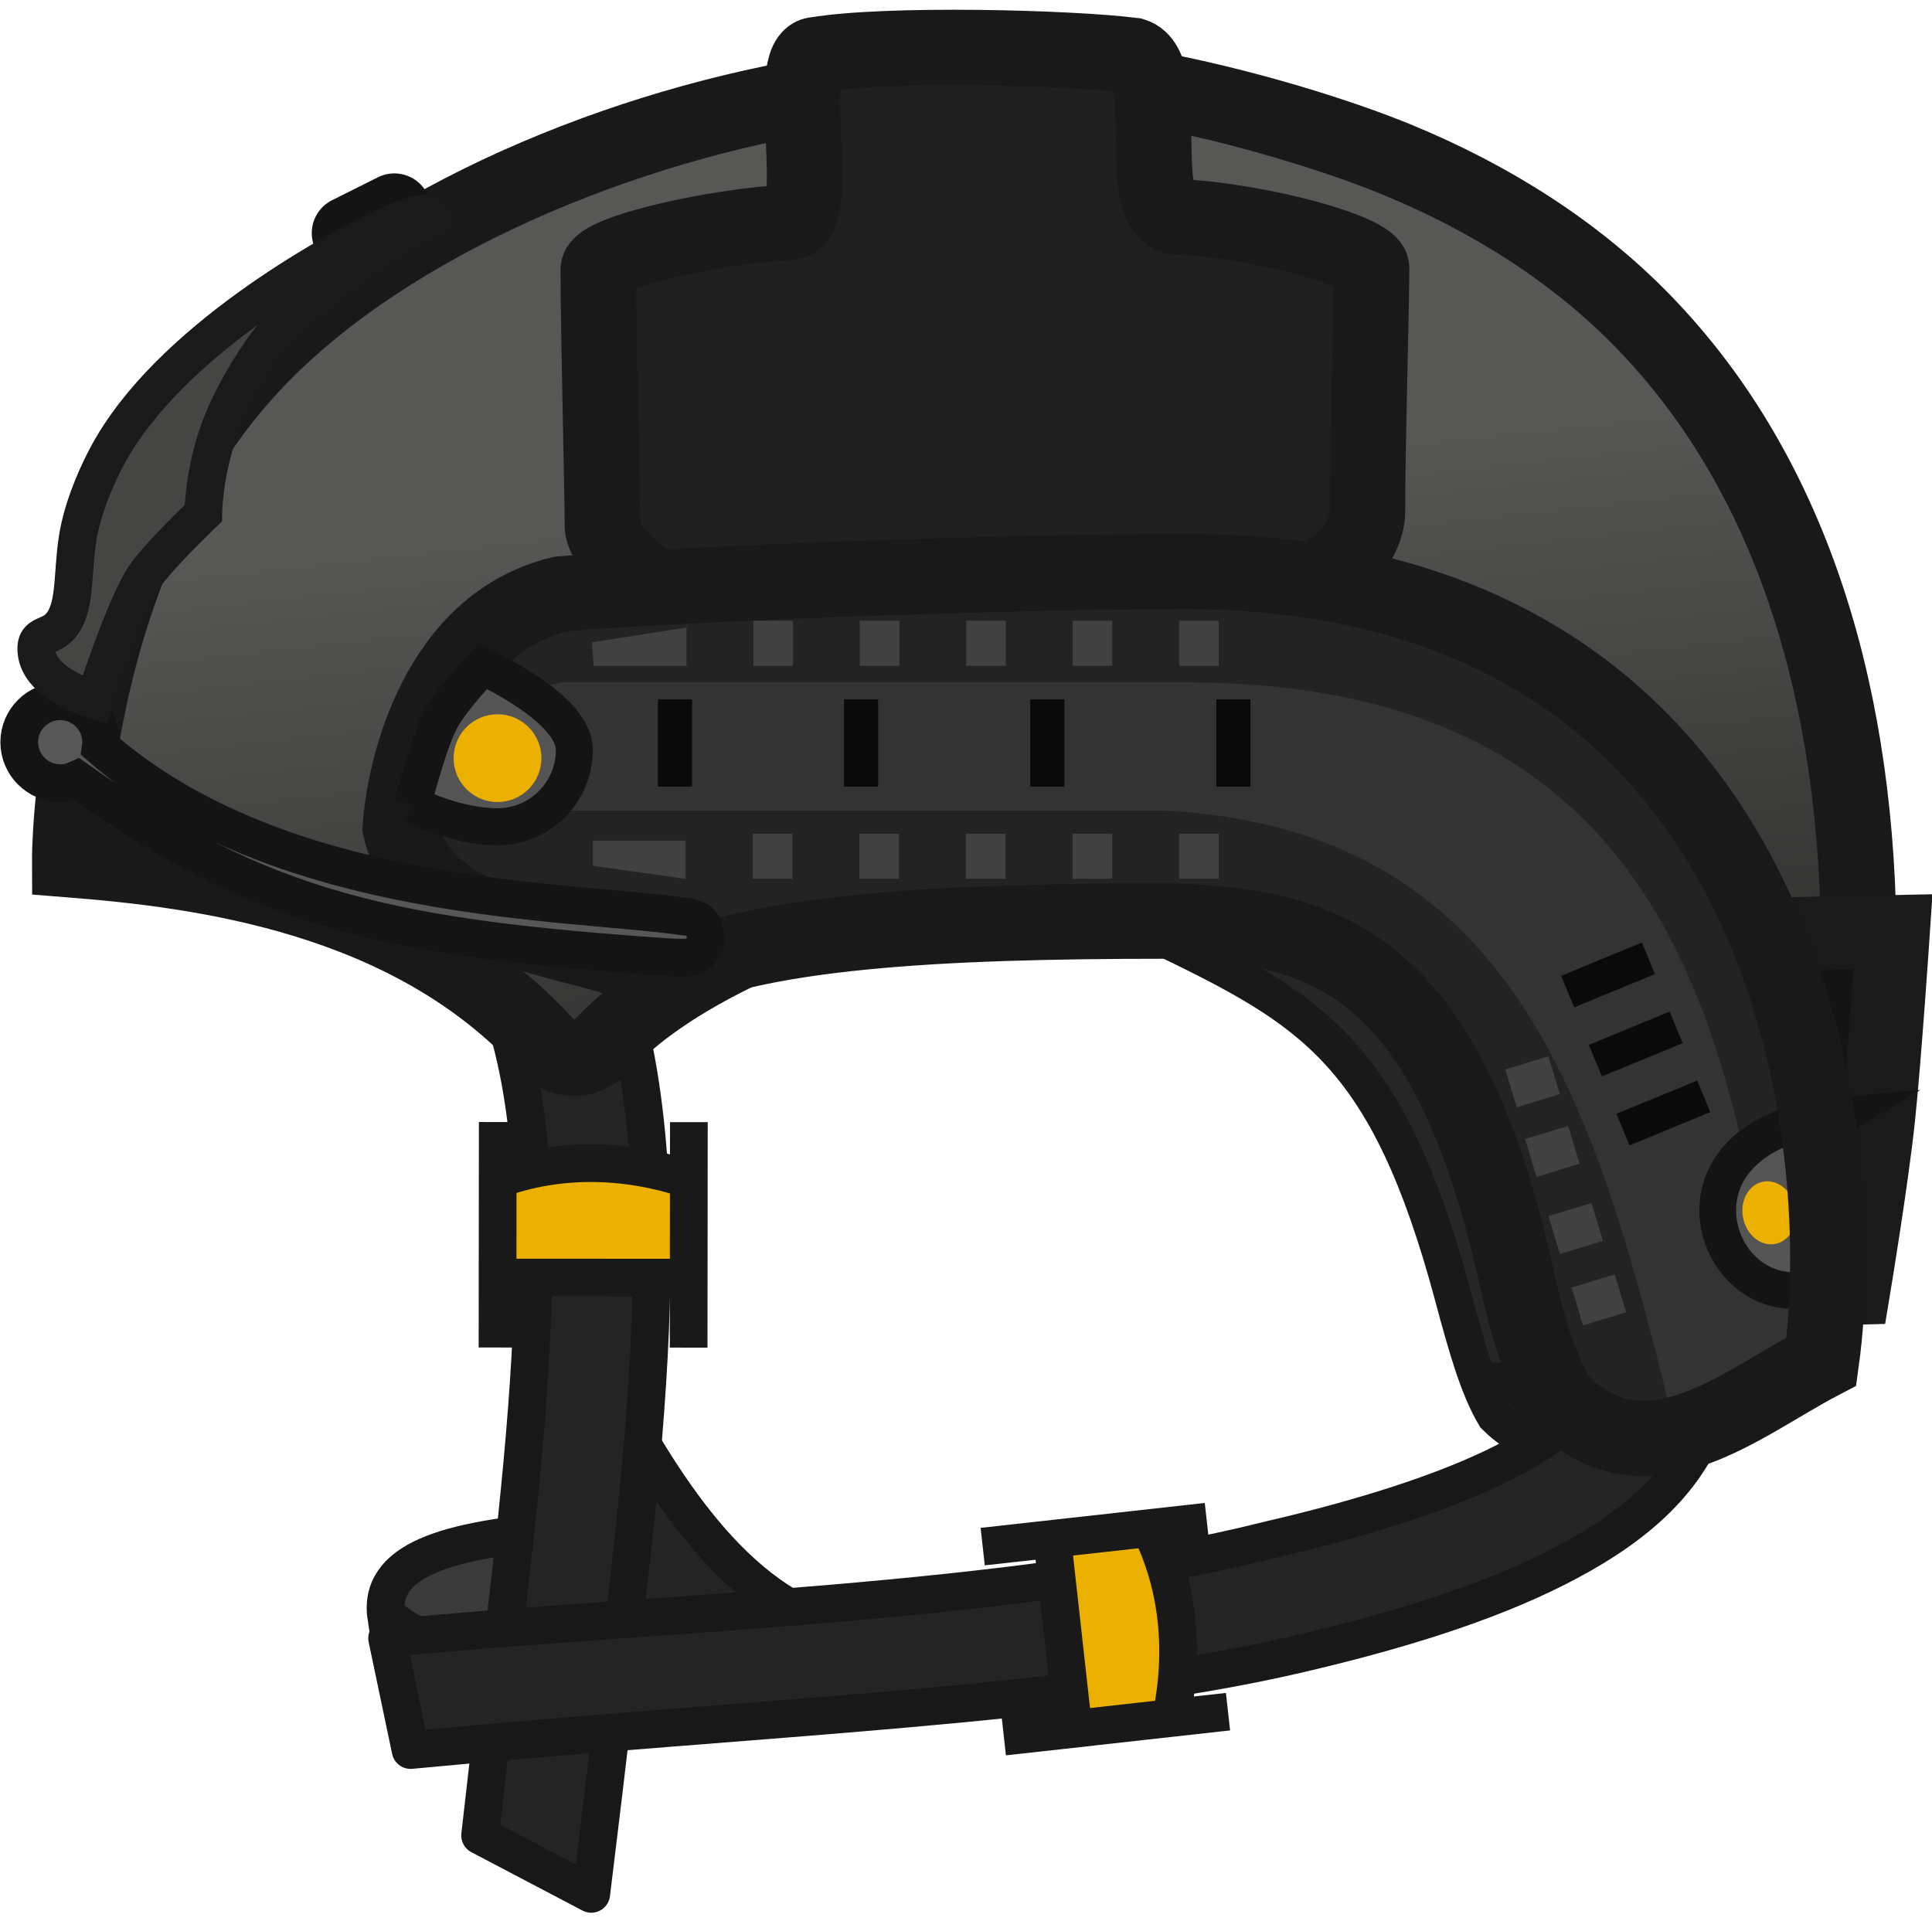 <?xml version="1.0" encoding="UTF-8" standalone="no"?>
<!-- Created with Inkscape (http://www.inkscape.org/) -->

<svg
   width="64"
   height="63.643"
   viewBox="0 0 16.933 16.839"
   version="1.1"
   id="svg1"
   inkscape:export-filename="Tactical_helmet_ready_for_impl.svg"
   inkscape:export-xdpi="96"
   inkscape:export-ydpi="96"
   sodipodi:docname="tactical_helmet.svg"
   inkscape:version="1.4 (1:1.4+202410161351+e7c3feb100)"
   xmlns:inkscape="http://www.inkscape.org/namespaces/inkscape"
   xmlns:sodipodi="http://sodipodi.sourceforge.net/DTD/sodipodi-0.dtd"
   xmlns:xlink="http://www.w3.org/1999/xlink"
   xmlns="http://www.w3.org/2000/svg"
   xmlns:svg="http://www.w3.org/2000/svg">
  <sodipodi:namedview
     id="namedview1"
     pagecolor="#ffffff"
     bordercolor="#000000"
     borderopacity="0.25"
     inkscape:showpageshadow="2"
     inkscape:pageopacity="0.0"
     inkscape:pagecheckerboard="0"
     inkscape:deskcolor="#d1d1d1"
     inkscape:document-units="px"
     inkscape:zoom="13.120663"
     inkscape:cx="34.41137"
     inkscape:cy="41.118348"
     inkscape:window-width="2560"
     inkscape:window-height="1368"
     inkscape:window-x="0"
     inkscape:window-y="0"
     inkscape:window-maximized="1"
     inkscape:current-layer="layer1" />
  <defs
     id="defs1">
    <linearGradient
       inkscape:collect="always"
       xlink:href="#color-1-75-99-5-1"
       id="linearGradient1-4-45-2"
       x1="252.329"
       y1="226.195"
       x2="240.369"
       y2="117.035"
       gradientUnits="userSpaceOnUse"
       gradientTransform="matrix(0.274,0,0,0.274,-33.733,-17.017)" />
    <radialGradient
       cx="472.887"
       cy="117.962"
       r="109.066"
       gradientUnits="userSpaceOnUse"
       id="color-1-75-99-5-1"
       gradientTransform="matrix(0.024,-0.621,1.648,0.064,38.606,391.387)"
       fx="472.887"
       fy="117.962">
      <stop
         offset="0"
         stop-color="#333333"
         id="stop2-39-2-8-8"
         style="stop-color:#1d1d1d;stop-opacity:1;" />
      <stop
         offset="1"
         stop-color="#575755"
         id="stop4-9-3-3-5" />
    </radialGradient>
    <inkscape:path-effect
       effect="fillet_chamfer"
       id="path-effect10-7-3-7"
       is_visible="true"
       lpeversion="1"
       nodesatellites_param="F,0,0,1,0,0,0,1 @ F,0,0,1,0,0,0,1 @ F,0,0,1,0,0,0,1 @ F,0,0,1,0,0,0,1 @ F,0,0,1,0,0,0,1 @ F,0,0,1,0,0,0,1 @ F,0,0,1,0,0,0,1 @ F,0,0,1,0,0,0,1 @ F,0,0,1,0,0,0,1 @ F,0,0,1,0,0,0,1 @ F,0,0,1,0,0,0,1 @ F,0,0,1,0,1.594,0,1"
       radius="0"
       unit="px"
       method="auto"
       mode="F"
       chamfer_steps="1"
       flexible="false"
       use_knot_distance="true"
       apply_no_radius="true"
       apply_with_radius="true"
       only_selected="false"
       hide_knots="false" />
  </defs>
  <g
     inkscape:label="Layer 1"
     inkscape:groupmode="layer"
     id="layer1"
     transform="translate(-105.304,-89.694)">
    <g
       id="g60-6-4"
       transform="matrix(0.975,0,0,0.975,81.232,61.749)">
      <path
         d="m 38.128,41.392 c -0.149,-0.25 -0.252,-0.609 -0.376,-1.073 -0.589,-2.198 -1.263,-2.574 -2.628,-3.235 -2.034,0 -3.724,0.086 -4.588,0.538 -0.198,-0.385 -2.06,-0.281 -2.297,-1.377 0.038,-0.544 0.336,-1.838 1.443,-2.101 0.842,-0.077 3.799,-0.202 5.617,-0.202 5.403,0 6.003,5.011 5.715,7.102 -0.739,0.386 -2.104,1.13 -2.886,0.348 z"
         fill="#232323"
         stroke-width="0.958"
         stroke-linecap="butt"
         id="path45-3-8-5-0"
         style="mix-blend-mode:normal;fill:#262626;fill-opacity:1;fill-rule:nonzero;stroke:#191919;stroke-width:0.331;stroke-linejoin:miter;stroke-miterlimit:10;stroke-dasharray:none;stroke-dashoffset:0;stroke-opacity:1"
         sodipodi:nodetypes="csccscscc" />
      <path
         style="fill:#242424;fill-opacity:1;fill-rule:evenodd;stroke:#181818;stroke-width:0.339;stroke-linecap:square;stroke-linejoin:round;stroke-dasharray:none;stroke-opacity:1"
         d="m 30.188,41.167 c 0.403,0.723 1.085,1.944 2.129,2.151 l -2.48,0.446 z"
         id="path68-7-8-9"
         sodipodi:nodetypes="cccc" />
      <path
         d="m 29.733,42.42 0.003,0.901 c -1.332,0.317 -1.435,-0.112 -1.574,-0.112 -0.083,-0.524 0.54,-0.703 1.572,-0.789 z"
         fill="#3a3a3a"
         stroke="#1e1e1e"
         stroke-width="0.362"
         stroke-linecap="butt"
         id="path11-6-7-2-0-5"
         style="mix-blend-mode:normal;fill-rule:nonzero;stroke:#181818;stroke-width:0.339;stroke-linejoin:miter;stroke-miterlimit:10;stroke-dasharray:none;stroke-dashoffset:0;stroke-opacity:1"
         sodipodi:nodetypes="cccc" />
      <path
         style="color:#000000;fill:#242424;fill-opacity:1;fill-rule:evenodd;stroke:#181818;stroke-width:0.339;stroke-linecap:square;stroke-linejoin:round;stroke-dasharray:none;stroke-opacity:1"
         d="m 29.995,36.824 -0.995,0.362 0.181,0.497 c 0.607,1.667 0.164,4.522 -0.116,6.954 l -0.06,0.526 0.999,0.525 0.113,-0.93 c 0.284,-2.472 0.776,-5.467 0.059,-7.437 z"
         id="path12-0-5"
         sodipodi:nodetypes="ccccccccc" />
      <path
         style="color:#000000;fill:#242424;fill-opacity:1;fill-rule:evenodd;stroke:#181818;stroke-width:0.339;stroke-linecap:square;stroke-linejoin:round;stroke-dasharray:none;stroke-opacity:1"
         d="m 39.234,40.595 -0.191,0.494 c -0.079,0.203 -0.339,0.47 -0.845,0.726 -0.506,0.255 -1.227,0.489 -2.098,0.691 -2.291,0.579 -5.586,0.654 -7.931,0.884 l 0.211,1.005 c 3.225,-0.307 5.953,-0.394 7.958,-0.858 0.919,-0.213 1.706,-0.46 2.335,-0.777 0.629,-0.317 1.133,-0.713 1.356,-1.288 l 0.191,-0.493 z"
         id="path42-57-5"
         sodipodi:nodetypes="ccssccssccc" />
      <path
         d="m 2.058,28.127 h -2.7e-6 c 0,0 -0.041,-9.815 5.91,-16.483 4.333,-4.855 12.184,-8.227 19.283,-9.44 0.224,-0.038 -0.368,-1.314 0.141,-1.325 2.092,-0.041 6.742,0.25 11.04,1.036 3.59,0.656 6.892,1.741 8.653,2.467 3.189,1.315 6.05,3.129 8.329,5.469 5.232,5.372 7.33,13.034 7.33,21.328 0,4.087 -0.294,8.497 -1.686,11.66 L 51.335,23.42 c -10.192,3.367 -25.751,5.232 -31.155,10.95 -0.603,0.639 -1.395,0.673 -1.988,0.024 C 13.592,29.36 6.521,28.482 2.058,28.127 Z"
         fill="url(#color-1)"
         stroke-width="5"
         stroke-linecap="butt"
         id="path23-32-1"
         style="mix-blend-mode:normal;fill:url(#linearGradient1-4-45-2);fill-rule:nonzero;stroke:#191919;stroke-width:2.564;stroke-linejoin:miter;stroke-miterlimit:10;stroke-dasharray:none;stroke-dashoffset:0;stroke-opacity:1"
         sodipodi:nodetypes="ccssssssscccc"
         transform="matrix(0.265,0,0,0.265,24.771,28.936)"
         inkscape:original-d="m 2.0577518,28.127323 h -2.7e-6 c 0,0 -0.041197,-9.815273 5.9095579,-16.483015 4.332939,-4.8550009 12.184115,-8.2272364 19.282616,-9.4395302 0.223546,-0.038178 -0.367541,-1.31446618 0.140916,-1.32450514 2.091902,-0.0413004 6.741855,0.25028294 11.040343,1.03574344 3.589836,0.6559697 6.892453,1.7405789 8.65339,2.4669618 3.188879,1.315412 6.049573,3.1289891 8.32872,5.4691705 5.232232,5.3723516 7.329511,13.0337446 7.329511,21.3279696 0,4.08728 -0.294045,8.496642 -1.686365,11.659682 L 51.335162,23.420484 C 40.431735,27.022137 23.386744,28.905817 19.202704,35.625265 14.690868,29.497647 6.8623728,28.508671 2.0577518,28.127323 Z"
         inkscape:path-effect="#path-effect10-7-3-7" />
      <path
         d="m 30.812,33.981 c -0.328,0 -0.708,-0.417 -0.708,-0.592 v -10e-7 c 0,-0.372 -0.037,-1.711 -0.037,-2.304 0,-0.163 1.135,-0.405 1.72,-0.423 0.313,-0.01 -0.061,-1.509 0.241,-1.509 0.632,-0.106 2.266,-0.066 2.848,0.007 0.351,0.109 0.015,1.37 0.37,1.448 0.79,0.036 1.773,0.32 1.773,0.464 0,0.342 -0.037,1.559 -0.037,2.197 0,0.191 -0.211,0.643 -0.802,0.643"
         fill="#141414"
         stroke-width="0.685"
         stroke-linecap="butt"
         id="path37-1-3"
         style="mix-blend-mode:normal;fill:#1f1f1f;fill-opacity:1;fill-rule:nonzero;stroke:#191919;stroke-width:0.678;stroke-linejoin:miter;stroke-miterlimit:10;stroke-dasharray:none;stroke-dashoffset:0;stroke-opacity:1"
         sodipodi:nodetypes="csssscccssc" />
      <path
         d="m 26.026,33.334 -0.074,0.177 -0.265,0.133"
         fill="none"
         stroke-width="0.274"
         stroke-linecap="round"
         id="path39-4-8"
         style="mix-blend-mode:normal;fill-rule:nonzero;stroke:#141414;stroke-width:0.265;stroke-linejoin:miter;stroke-miterlimit:10;stroke-dasharray:none;stroke-dashoffset:0;stroke-opacity:1" />
      <path
         d="m 27.822,30.757 0.412,-0.206"
         fill="none"
         stroke-width="0.958"
         stroke-linecap="round"
         id="path41-7-4"
         style="mix-blend-mode:normal;fill-rule:nonzero;stroke:#141414;stroke-width:0.661;stroke-linejoin:miter;stroke-miterlimit:10;stroke-dasharray:none;stroke-dashoffset:0;stroke-opacity:1" />
      <path
         d="m 40.286,40.27 c 0,0 0.501,-1.094 0.501,-1.638 0,-0.522 -0.501,-1.564 -0.501,-1.564 l 1.421,-0.029 c 0,0 -0.076,1.133 -0.132,1.667 -0.059,0.559 -0.221,1.535 -0.221,1.535 z"
         fill="#141414"
         stroke-width="0.685"
         stroke-linecap="butt"
         id="path43-67-8"
         style="mix-blend-mode:normal;fill-rule:nonzero;stroke:#1a1a1a;stroke-width:0.661;stroke-linejoin:miter;stroke-miterlimit:10;stroke-dasharray:none;stroke-dashoffset:0;stroke-opacity:1" />
      <path
         d="m 38.705,41.25 c -0.149,-0.25 -0.274,-0.604 -0.376,-1.073 -0.62,-2.842 -1.693,-3.202 -3.157,-3.235 -2.034,0 -3.724,0.086 -4.588,0.538 -0.198,-0.385 -2.06,-0.281 -2.297,-1.377 0.038,-0.544 0.336,-1.838 1.443,-2.101 0.842,-0.077 3.799,-0.202 5.617,-0.202 5.403,0 6.003,5.011 5.715,7.102 -0.628,0.144 -0.943,0.575 -1.715,0.619 -0.151,0.009 -0.465,-0.271 -0.642,-0.271 z"
         fill="#232323"
         stroke-width="0.958"
         stroke-linecap="butt"
         id="path45-10-5"
         style="mix-blend-mode:normal;fill-rule:nonzero;stroke:none;stroke-width:0.529;stroke-linejoin:miter;stroke-miterlimit:10;stroke-dasharray:none;stroke-dashoffset:0;stroke-opacity:1"
         sodipodi:nodetypes="csccscscsc" />
      <path
         d="m 35.347,34.796 c 4.192,0 4.813,2.926 5.239,5.362 0.016,0.09 0.654,-0.535 0.395,-0.164 -0.133,0.191 0.053,0.859 0.081,1.009 l -1.301,0.578 C 39.037,38.551 38.306,36.13 35.172,35.949 h -6.885 c 0.038,-0.544 0.336,-0.89 1.443,-1.153"
         fill="#232323"
         stroke-width="0.958"
         stroke-linecap="butt"
         id="path45-0-3-4"
         style="mix-blend-mode:normal;fill:#333333;fill-opacity:1;fill-rule:nonzero;stroke:none;stroke-width:0.529;stroke-linejoin:miter;stroke-miterlimit:10;stroke-dasharray:none;stroke-dashoffset:0;stroke-opacity:1"
         sodipodi:nodetypes="cssccccc" />
      <g
         stroke-width="1.968"
         stroke-linecap="butt"
         id="g57-0-0-5"
         transform="matrix(-0.061,0.041,-0.041,-0.061,57.958,41.223)"
         style="mix-blend-mode:normal;fill-rule:nonzero;stroke-width:3.594;stroke-linejoin:miter;stroke-miterlimit:10;stroke-dasharray:none;stroke-dashoffset:0">
        <path
           d="m 170.499,155.484 c 0,0 4.628,-6.35 6.08,-9.312 1.311,-2.675 5.276,-6.769 5.276,-6.769 15.014,1.782 9.403,28.185 -12.498,16.022 z"
           fill="#545454"
           id="path53-0-9-6"
           style="stroke:#141414;stroke-width:4.493;stroke-dasharray:none;stroke-opacity:1"
           sodipodi:nodetypes="csccc" />
        <path
           d="m 180.181,151.491 c -0.252,-2.025 1.031,-4.103 2.866,-4.642 1.834,-0.538 3.525,0.667 3.777,2.693 0.252,2.025 -1.031,4.103 -2.866,4.642 -1.834,0.538 -3.525,-0.667 -3.777,-2.693 z"
           fill="#484848"
           id="path55-0-0-6"
           style="fill:#ecb000;fill-opacity:1;stroke:none;stroke-width:2.394;stroke-dasharray:none;stroke-opacity:1" />
      </g>
      <path
         d="m 38.705,41.25 c -0.149,-0.25 -0.274,-0.604 -0.376,-1.073 -0.62,-2.842 -1.693,-3.202 -3.157,-3.235 -2.034,0 -3.724,0.086 -4.588,0.538 -0.198,-0.385 -2.06,-0.281 -2.297,-1.377 0.038,-0.544 0.336,-1.838 1.443,-2.101 0.842,-0.077 3.799,-0.202 5.617,-0.202 5.403,0 6.003,5.011 5.715,7.102 -0.739,0.386 -1.575,1.13 -2.357,0.348 z"
         fill="#232323"
         stroke-width="0.958"
         stroke-linecap="butt"
         id="path45-3-21-0"
         style="mix-blend-mode:normal;fill:none;fill-rule:nonzero;stroke:#191919;stroke-width:0.678;stroke-linejoin:miter;stroke-miterlimit:10;stroke-dasharray:none;stroke-dashoffset:0;stroke-opacity:1"
         sodipodi:nodetypes="csccscscc" />
      <g
         stroke-width="1.968"
         stroke-linecap="butt"
         id="g57-6-3"
         transform="matrix(0.074,0,0,0.074,15.432,24.232)"
         style="mix-blend-mode:normal;fill-rule:nonzero;stroke-width:3.594;stroke-linejoin:miter;stroke-miterlimit:10;stroke-dasharray:none;stroke-dashoffset:0">
        <path
           d="m 175.2,157.633 c 0,0 1.805,-7.069 3.257,-10.031 1.311,-2.675 5.276,-6.769 5.276,-6.769 0,0 11.133,4.979 11.133,10.133 0,5.155 -4.179,9.333 -9.333,9.333 -5.155,0 -10.333,-2.667 -10.333,-2.667 z"
           fill="#545454"
           id="path53-2-8"
           style="stroke:#141414;stroke-width:4.493;stroke-dasharray:none;stroke-opacity:1" />
        <path
           d="m 180.2,151.967 c 0,-2.946 2.388,-5.333 5.333,-5.333 2.946,0 5.333,2.388 5.333,5.333 0,2.946 -2.388,5.333 -5.333,5.333 -2.946,0 -5.333,-2.388 -5.333,-5.333 z"
           fill="#484848"
           id="path55-09-0"
           style="fill:#ecb000;fill-opacity:1;stroke:none;stroke-width:3.594;stroke-dasharray:none;stroke-opacity:1" />
      </g>
      <path
         d="m 30.026,34.647 -0.015,-0.211 0.849,-0.133 v 0.344 z"
         fill="#414141"
         stroke="none"
         stroke-width="0"
         stroke-linecap="butt"
         id="path59-48-9"
         style="mix-blend-mode:normal;fill-rule:nonzero;stroke-width:0.529;stroke-linejoin:miter;stroke-miterlimit:10;stroke-dasharray:none;stroke-dashoffset:0" />
      <path
         d="m 34.332,34.647 v -0.405 h 0.356 v 0.405 z"
         fill="#414141"
         stroke="none"
         stroke-width="0"
         stroke-linecap="butt"
         id="path63-6-0"
         style="mix-blend-mode:normal;fill-rule:nonzero;stroke-width:0.529;stroke-linejoin:miter;stroke-miterlimit:10;stroke-dasharray:none;stroke-dashoffset:0" />
      <path
         d="m 35.289,34.647 v -0.405 h 0.356 v 0.405 z"
         fill="#414141"
         stroke="none"
         stroke-width="0"
         stroke-linecap="butt"
         id="path67-7-7"
         style="mix-blend-mode:normal;fill-rule:nonzero;stroke-width:0.529;stroke-linejoin:miter;stroke-miterlimit:10;stroke-dasharray:none;stroke-dashoffset:0" />
      <path
         d="m 33.375,34.647 v -0.405 h 0.356 v 0.405 z"
         fill="#414141"
         stroke="none"
         stroke-width="0"
         stroke-linecap="butt"
         id="path69-9-9"
         style="mix-blend-mode:normal;fill-rule:nonzero;stroke-width:0.529;stroke-linejoin:miter;stroke-miterlimit:10;stroke-dasharray:none;stroke-dashoffset:0" />
      <path
         d="m 31.462,34.647 v -0.405 h 0.356 v 0.405 z"
         fill="#414141"
         stroke="none"
         stroke-width="0"
         stroke-linecap="butt"
         id="path71-09-8"
         style="mix-blend-mode:normal;fill-rule:nonzero;stroke-width:0.529;stroke-linejoin:miter;stroke-miterlimit:10;stroke-dasharray:none;stroke-dashoffset:0" />
      <path
         d="m 32.418,34.647 v -0.405 h 0.356 v 0.405 z"
         fill="#414141"
         stroke="none"
         stroke-width="0"
         stroke-linecap="butt"
         id="path73-83-7"
         style="mix-blend-mode:normal;fill-rule:nonzero;stroke-width:0.529;stroke-linejoin:miter;stroke-miterlimit:10;stroke-dasharray:none;stroke-dashoffset:0" />
      <path
         d="m 30.019,36.445 v -0.226 h 0.834 v 0.344 z"
         fill="#414141"
         stroke="none"
         stroke-width="0"
         stroke-linecap="butt"
         id="path75-86-7"
         style="mix-blend-mode:normal;fill-rule:nonzero;stroke-width:0.529;stroke-linejoin:miter;stroke-miterlimit:10;stroke-dasharray:none;stroke-dashoffset:0" />
      <path
         d="m 34.331,36.562 v -0.405 h 0.356 v 0.405 z"
         fill="#414141"
         stroke="none"
         stroke-width="0"
         stroke-linecap="butt"
         id="path79-1-0"
         style="mix-blend-mode:normal;fill-rule:nonzero;stroke-width:0.529;stroke-linejoin:miter;stroke-miterlimit:10;stroke-dasharray:none;stroke-dashoffset:0" />
      <path
         d="m 35.289,36.562 v -0.405 h 0.356 v 0.405 z"
         fill="#414141"
         stroke="none"
         stroke-width="0"
         stroke-linecap="butt"
         id="path83-68-1"
         style="mix-blend-mode:normal;fill-rule:nonzero;stroke-width:0.529;stroke-linejoin:miter;stroke-miterlimit:10;stroke-dasharray:none;stroke-dashoffset:0" />
      <path
         d="m 33.372,36.562 v -0.405 h 0.356 v 0.405 z"
         fill="#414141"
         stroke="none"
         stroke-width="0"
         stroke-linecap="butt"
         id="path85-0-1"
         style="mix-blend-mode:normal;fill-rule:nonzero;stroke-width:0.529;stroke-linejoin:miter;stroke-miterlimit:10;stroke-dasharray:none;stroke-dashoffset:0" />
      <path
         d="m 31.456,36.562 v -0.405 h 0.356 v 0.405 z"
         fill="#414141"
         stroke="none"
         stroke-width="0"
         stroke-linecap="butt"
         id="path87-1-1"
         style="mix-blend-mode:normal;fill-rule:nonzero;stroke-width:0.529;stroke-linejoin:miter;stroke-miterlimit:10;stroke-dasharray:none;stroke-dashoffset:0" />
      <path
         d="m 32.414,36.562 v -0.405 h 0.356 v 0.405 z"
         fill="#414141"
         stroke="none"
         stroke-width="0"
         stroke-linecap="butt"
         id="path89-9-8"
         style="mix-blend-mode:normal;fill-rule:nonzero;stroke-width:0.529;stroke-linejoin:miter;stroke-miterlimit:10;stroke-dasharray:none;stroke-dashoffset:0" />
      <path
         d="M 30.603,35.734 V 34.949 h 0.307 v 0.785 z"
         fill="#0a0a0a"
         stroke="none"
         stroke-width="0"
         stroke-linecap="butt"
         id="path91-17-2"
         style="mix-blend-mode:normal;fill-rule:nonzero;stroke-width:0.529;stroke-linejoin:miter;stroke-miterlimit:10;stroke-dasharray:none;stroke-dashoffset:0" />
      <path
         d="M 32.276,35.734 V 34.949 h 0.307 v 0.785 z"
         fill="#0a0a0a"
         stroke="none"
         stroke-width="0"
         stroke-linecap="butt"
         id="path93-4-9"
         style="mix-blend-mode:normal;fill-rule:nonzero;stroke-width:0.529;stroke-linejoin:miter;stroke-miterlimit:10;stroke-dasharray:none;stroke-dashoffset:0" />
      <path
         d="m 33.95,35.734 v -0.785 h 0.307 v 0.785 z"
         fill="#0a0a0a"
         stroke="none"
         stroke-width="0"
         stroke-linecap="butt"
         id="path95-6-2"
         style="mix-blend-mode:normal;fill-rule:nonzero;stroke-width:0.529;stroke-linejoin:miter;stroke-miterlimit:10;stroke-dasharray:none;stroke-dashoffset:0" />
      <path
         d="M 35.623,35.734 V 34.949 h 0.307 v 0.785 z"
         fill="#0a0a0a"
         stroke="none"
         stroke-width="0"
         stroke-linecap="butt"
         id="path97-6-6"
         style="mix-blend-mode:normal;fill-rule:nonzero;stroke-width:0.529;stroke-linejoin:miter;stroke-miterlimit:10;stroke-dasharray:none;stroke-dashoffset:0" />
      <path
         d="m 38.723,37.434 0.726,-0.299 0.117,0.284 -0.726,0.299 z"
         fill="#0a0a0a"
         stroke="none"
         stroke-width="0"
         stroke-linecap="butt"
         id="path105-8-9"
         style="mix-blend-mode:normal;fill-rule:nonzero;stroke-width:0.529;stroke-linejoin:miter;stroke-miterlimit:10;stroke-dasharray:none;stroke-dashoffset:0" />
      <path
         d="m 39.22,38.675 0.726,-0.299 0.117,0.284 -0.726,0.299 z"
         fill="#0a0a0a"
         stroke="none"
         stroke-width="0"
         stroke-linecap="butt"
         id="path107-66-6"
         style="mix-blend-mode:normal;fill-rule:nonzero;stroke-width:0.529;stroke-linejoin:miter;stroke-miterlimit:10;stroke-dasharray:none;stroke-dashoffset:0" />
      <path
         d="m 38.972,38.055 0.726,-0.299 0.117,0.284 -0.726,0.299 z"
         fill="#0a0a0a"
         stroke="none"
         stroke-width="0"
         stroke-linecap="butt"
         id="path107-0-29-4"
         style="mix-blend-mode:normal;fill-rule:nonzero;stroke-width:0.529;stroke-linejoin:miter;stroke-miterlimit:10;stroke-dasharray:none;stroke-dashoffset:0" />
      <path
         d="m 38.221,38.276 0.387,-0.118 0.103,0.34 -0.387,0.118 z"
         fill="#414141"
         stroke="none"
         stroke-width="0"
         stroke-linecap="butt"
         id="path111-99-8"
         style="mix-blend-mode:normal;fill-rule:nonzero;stroke-width:0.529;stroke-linejoin:miter;stroke-miterlimit:10;stroke-dasharray:none;stroke-dashoffset:0" />
      <path
         d="m 38.399,38.902 0.387,-0.118 0.103,0.34 -0.387,0.118 z"
         fill="#414141"
         stroke="none"
         stroke-width="0"
         stroke-linecap="butt"
         id="path113-76-7"
         style="mix-blend-mode:normal;fill-rule:nonzero;stroke-width:0.529;stroke-linejoin:miter;stroke-miterlimit:10;stroke-dasharray:none;stroke-dashoffset:0" />
      <path
         d="m 38.609,39.595 0.387,-0.118 0.103,0.34 -0.387,0.118 z"
         fill="#414141"
         stroke="none"
         stroke-width="0"
         stroke-linecap="butt"
         id="path115-0-3"
         style="mix-blend-mode:normal;fill-rule:nonzero;stroke-width:0.529;stroke-linejoin:miter;stroke-miterlimit:10;stroke-dasharray:none;stroke-dashoffset:0" />
      <path
         d="m 38.817,40.237 0.387,-0.118 0.103,0.34 -0.387,0.118 z"
         fill="#414141"
         stroke="none"
         stroke-width="0"
         stroke-linecap="butt"
         id="path117-6-4"
         style="mix-blend-mode:normal;fill-rule:nonzero;stroke-width:0.529;stroke-linejoin:miter;stroke-miterlimit:10;stroke-dasharray:none;stroke-dashoffset:0" />
      <path
         d="m 25.381,35.67 c -0.046,0.021 -0.097,0.032 -0.151,0.032 -0.203,0 -0.368,-0.165 -0.368,-0.368 0,-0.203 0.165,-0.368 0.368,-0.368 0.203,0 0.368,0.165 0.368,0.368 0,0.015 -8.91e-4,0.03 -0.003,0.044 1.622,1.418 4.21,1.371 5.253,1.525 0.023,0 0.046,0.004 0.066,0.012 0.053,0.018 0.118,0.062 0.118,0.172 0,0.11 -0.065,0.154 -0.118,0.172 -0.02,0.008 -0.043,0.012 -0.066,0.012 H 30.752 C 28.229,37.1 27.061,36.864 25.381,35.67 Z"
         fill="#575757"
         stroke-width="0.685"
         stroke-linecap="butt"
         id="path137-16-7"
         sodipodi:nodetypes="csssscccscscc"
         style="mix-blend-mode:normal;fill-rule:nonzero;stroke:#141414;stroke-width:0.339;stroke-linejoin:miter;stroke-miterlimit:10;stroke-dasharray:none;stroke-dashoffset:0;stroke-opacity:1" />
      <path
         d="m 25.016,34.515 c -0.015,-0.205 0.18,-0.069 0.283,-0.343 0.067,-0.178 0.045,-0.455 0.098,-0.726 0.055,-0.279 0.184,-0.553 0.262,-0.696 0.544,-1.008 1.982,-1.811 2.495,-2.051 0.424,-0.199 0.427,-0.082 0.427,-0.082 0,0 -0.482,0.267 -0.87,0.576 -0.233,0.186 -0.496,0.385 -0.622,0.556 -0.143,0.194 -0.347,0.528 -0.448,0.833 -0.121,0.368 -0.125,0.694 -0.125,0.694 0,0 -0.363,0.346 -0.511,0.545 -0.182,0.246 -0.467,1.133 -0.467,1.133 0,0 -0.5,-0.135 -0.522,-0.439 z"
         fill="#454544"
         stroke-width="0.685"
         stroke-linecap="butt"
         id="path139-86-9"
         style="mix-blend-mode:normal;fill-rule:nonzero;stroke:#141414;stroke-width:0.331;stroke-linejoin:miter;stroke-miterlimit:10;stroke-dasharray:none;stroke-dashoffset:0;stroke-opacity:1" />
      <path
         d="m 25.016,34.515 c -0.015,-0.205 0.18,-0.069 0.283,-0.343 0.067,-0.178 0.045,-0.455 0.098,-0.726 0.055,-0.279 0.184,-0.553 0.262,-0.696 0.544,-1.008 1.982,-1.811 2.495,-2.051 0.424,-0.199 0.427,-0.082 0.427,-0.082 0,0 -0.482,0.267 -0.87,0.576 -0.233,0.186 -0.496,0.385 -0.622,0.556 -0.143,0.194 -0.347,0.528 -0.448,0.833 -0.121,0.368 -0.125,0.694 -0.125,0.694 0,0 -0.363,0.346 -0.511,0.545 -0.182,0.246 -0.467,1.133 -0.467,1.133 0,0 -0.5,-0.135 -0.522,-0.439 z"
         fill="#454544"
         stroke-width="0.685"
         stroke-linecap="butt"
         id="path139-3-0-0"
         style="mix-blend-mode:normal;fill:none;fill-rule:nonzero;stroke:#1a1a1a;stroke-width:0.339;stroke-linejoin:miter;stroke-miterlimit:10;stroke-dasharray:none;stroke-dashoffset:0;stroke-opacity:1" />
      <path
         d="m 29.162,40.147 -5.19e-4,0.629 0.002,-2.027 -4.29e-4,0.516 c 0.543,-0.2 1.145,-0.191 1.718,0.001 l 4.28e-4,-0.516 -0.002,2.027 5.2e-4,-0.629 z"
         fill="none"
         stroke="#313131"
         stroke-width="1.242"
         stroke-linecap="butt"
         id="path27-6-1-3-6"
         style="mix-blend-mode:normal;fill:#ecb000;fill-opacity:1;fill-rule:nonzero;stroke:#191919;stroke-width:0.339;stroke-linejoin:miter;stroke-miterlimit:10;stroke-dasharray:none;stroke-dashoffset:0;stroke-opacity:1"
         sodipodi:nodetypes="ccccccccc" />
      <path
         d="m 34.148,42.497 -0.625,0.069 2.015,-0.224 -0.513,0.057 c 0.259,0.517 0.317,1.117 0.19,1.708 l 0.513,-0.057 -2.015,0.224 0.625,-0.069 z"
         fill="none"
         stroke="#313131"
         stroke-width="1.242"
         stroke-linecap="butt"
         id="path27-6-1-1-1-0"
         style="mix-blend-mode:normal;fill:#ecb000;fill-opacity:1;fill-rule:nonzero;stroke:#191919;stroke-width:0.339;stroke-linejoin:miter;stroke-miterlimit:10;stroke-dasharray:none;stroke-dashoffset:0;stroke-opacity:1"
         sodipodi:nodetypes="ccccccccc" />
    </g>
  </g>
</svg>
